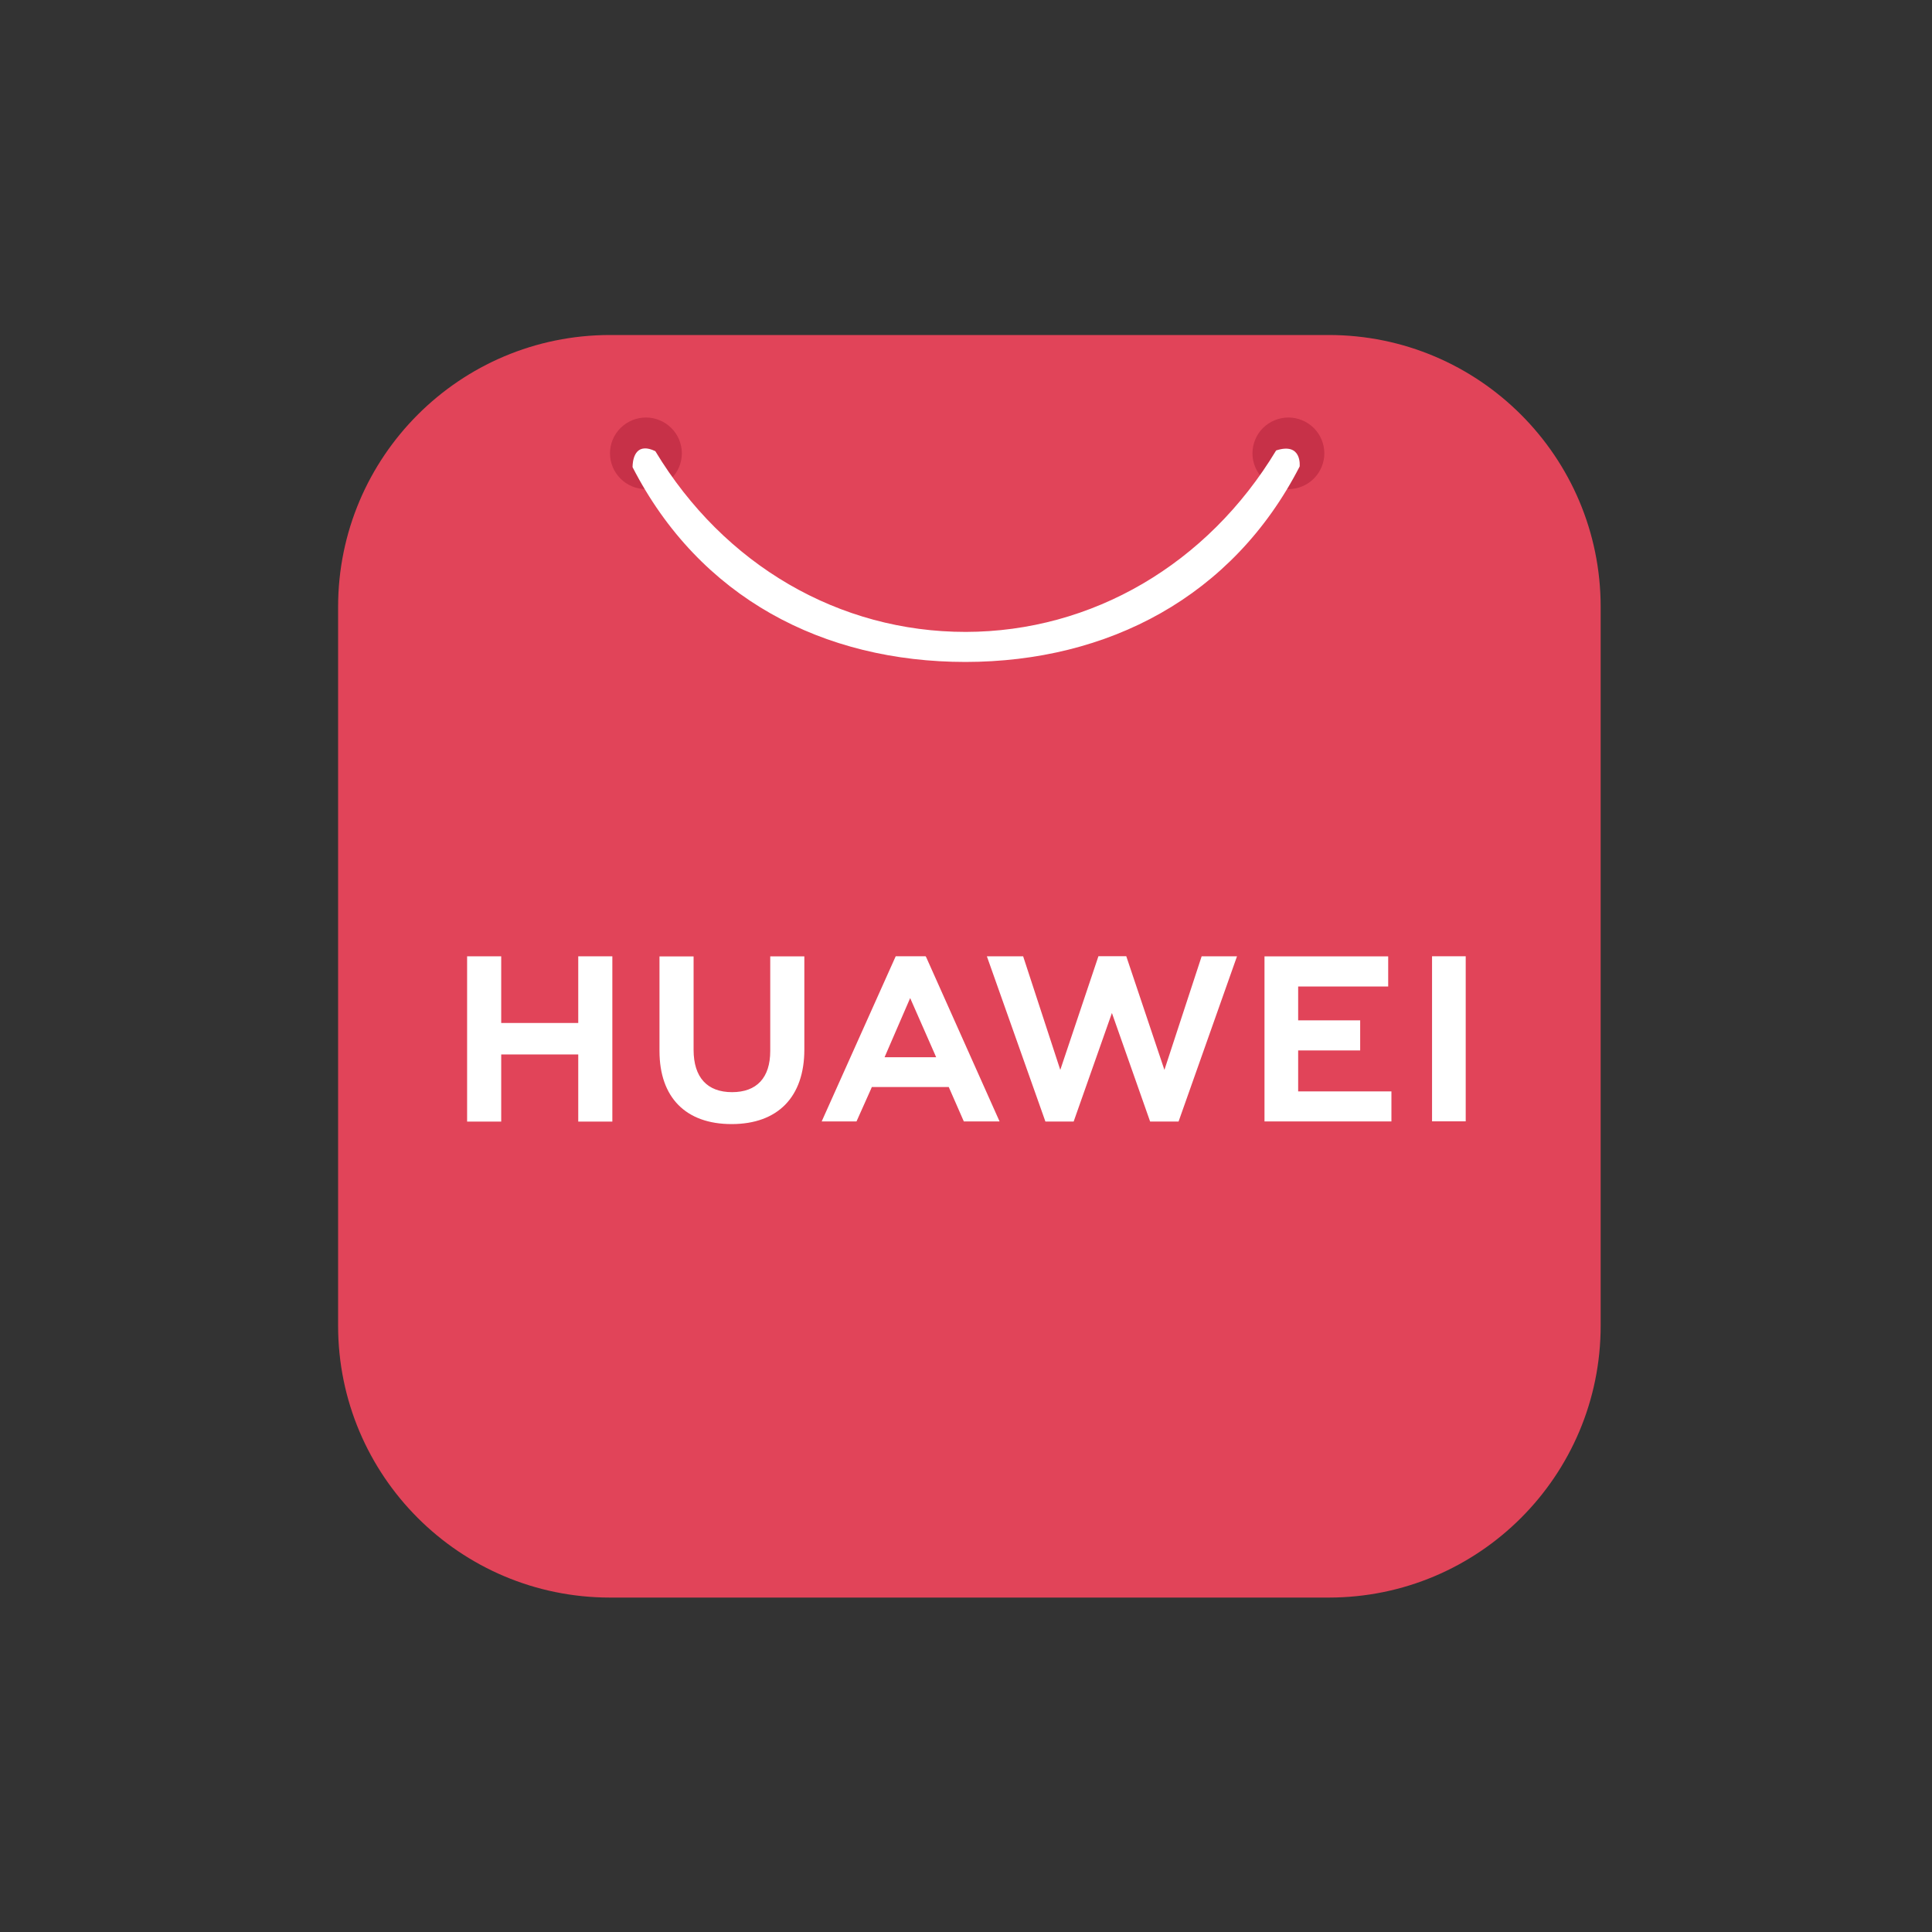 <svg width="40" height="40" viewBox="0 0 40 40" fill="none" xmlns="http://www.w3.org/2000/svg">
<rect x="0" y="0" width="40" height="40" fill="#333333" stroke="none"/>
<path d="M27.51 6.936H12.63C9.521 6.936 7 9.457 7 12.566V27.446C7 30.555 9.521 33.076 12.63 33.076H27.51C30.619 33.076 33.14 30.555 33.14 27.446V12.566C33.14 9.457 30.619 6.936 27.51 6.936Z" fill="#E14459"/>
<path d="M13.372 8.644C13.175 8.645 12.986 8.723 12.847 8.862C12.707 9.001 12.629 9.19 12.629 9.386C12.63 9.583 12.708 9.771 12.848 9.91C12.987 10.049 13.176 10.127 13.373 10.127C13.571 10.126 13.76 10.048 13.899 9.909C14.038 9.77 14.117 9.582 14.117 9.386V9.384C14.116 9.188 14.038 8.999 13.898 8.861C13.758 8.722 13.569 8.644 13.372 8.644V8.644ZM26.674 8.644C26.477 8.645 26.288 8.723 26.148 8.862C26.009 9.001 25.931 9.19 25.931 9.386C25.931 9.583 26.01 9.771 26.149 9.91C26.289 10.049 26.478 10.127 26.675 10.127C26.873 10.126 27.062 10.048 27.201 9.909C27.34 9.77 27.419 9.582 27.419 9.386V9.384C27.418 9.188 27.34 8.999 27.2 8.861C27.06 8.722 26.871 8.644 26.674 8.644V8.644Z" fill="#C73148"/>
<path d="M13.342 9.284C13.084 9.297 13.097 9.673 13.097 9.673C14.486 12.378 17.043 13.705 19.992 13.705C22.938 13.701 25.521 12.359 26.908 9.658C26.908 9.658 26.963 9.149 26.421 9.326C24.999 11.684 22.609 13.079 19.994 13.083C17.375 13.084 14.993 11.703 13.568 9.341C13.476 9.297 13.402 9.28 13.342 9.284ZM22.742 19.797L21.952 22.151L21.183 19.799H20.432L21.644 23.22H22.229L23.021 20.973L23.812 23.22H24.401L25.611 19.799H24.879L24.108 22.151L23.318 19.797H22.742ZM18.545 19.798L17.012 23.218H17.733L18.029 22.556L18.05 22.506H19.643L19.955 23.218H20.695L19.176 19.818L19.163 19.798L18.545 19.798ZM29.649 19.798V23.216H30.346V19.798L29.649 19.798ZM9.671 19.799V23.221H10.377V21.831H11.972V23.221H12.678V19.799H11.972V21.18H10.377V19.799L9.671 19.799ZM15.947 19.8V21.759C15.947 22.315 15.666 22.612 15.156 22.612C14.643 22.612 14.36 22.307 14.36 21.735V19.802H13.654V21.759C13.654 22.721 14.198 23.273 15.147 23.273C16.104 23.273 16.653 22.711 16.653 21.73V19.8L15.947 19.8ZM26.18 19.801V23.218H28.808V22.596H26.877V21.748H28.161V21.125H26.877V20.424H28.741V19.801L26.18 19.801ZM18.844 20.664L19.348 21.81L19.382 21.889H18.314L18.348 21.81L18.844 20.664Z" fill="white"/>
</svg>
